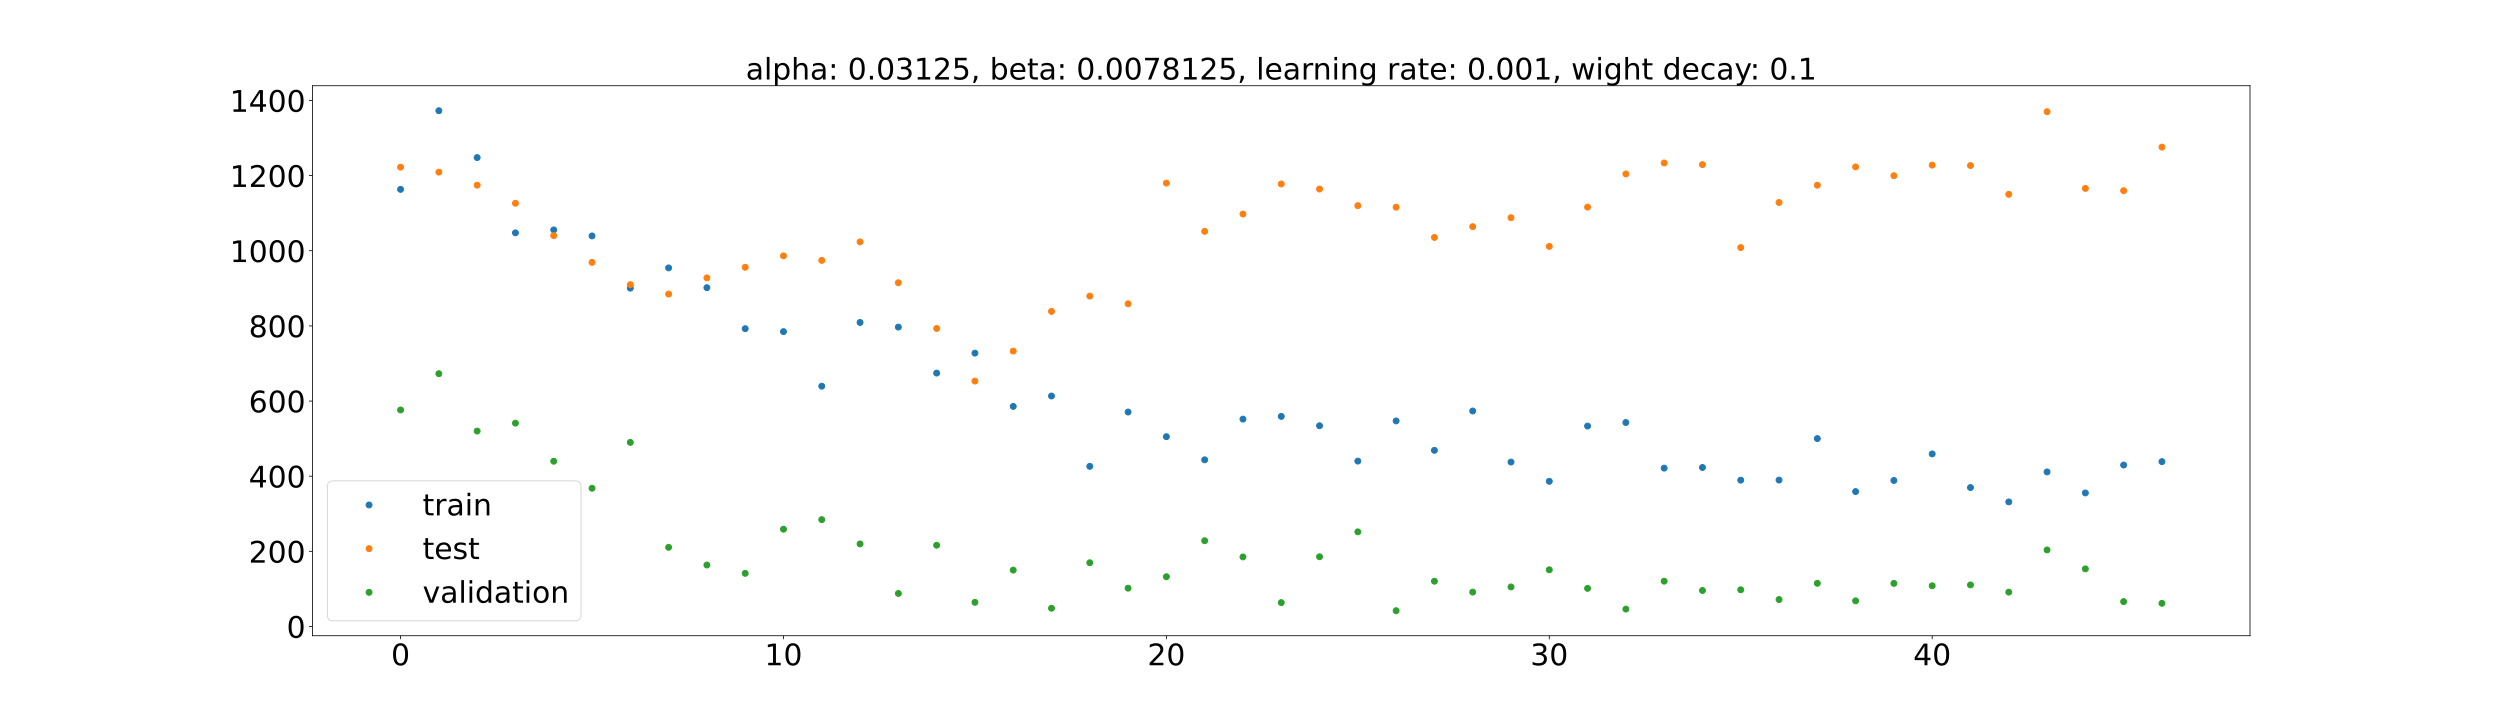 <?xml version="1.0" encoding="utf-8" standalone="no"?>
<!DOCTYPE svg PUBLIC "-//W3C//DTD SVG 1.1//EN"
  "http://www.w3.org/Graphics/SVG/1.1/DTD/svg11.dtd">
<!-- Created with matplotlib (https://matplotlib.org/) -->
<svg height="720pt" version="1.1" viewBox="0 0 2520 720" width="2520pt" xmlns="http://www.w3.org/2000/svg" xmlns:xlink="http://www.w3.org/1999/xlink">
 <defs>
  <style type="text/css">*{stroke-linecap:butt;stroke-linejoin:round;}</style>
 </defs>
 <g id="figure_1">
  <g id="patch_1">
   <path d="M 0 720 
L 2520 720 
L 2520 0 
L 0 0 
z
" style="fill:#ffffff;"/>
  </g>
  <g id="axes_1">
   <g id="patch_2">
    <path d="M 315 640.8 
L 2268 640.8 
L 2268 86.4 
L 315 86.4 
z
" style="fill:#ffffff;"/>
   </g>
   <g id="matplotlib.axis_1">
    <g id="xtick_1">
     <g id="line2d_1">
      <defs>
       <path d="M 0 0 
L 0 3.5 
" id="mf292eeb117" style="stroke:#000000;stroke-width:0.8;"/>
      </defs>
      <g>
       <use style="stroke:#000000;stroke-width:0.8;" x="403.773" xlink:href="#mf292eeb117" y="640.8"/>
      </g>
     </g>
     <g id="text_1">
      <!-- 0 -->
      <g transform="translate(394.229 670.595)scale(0.3 -0.3)">
       <defs>
        <path d="M 31.781 66.406 
Q 24.172 66.406 20.328 58.906 
Q 16.5 51.422 16.5 36.375 
Q 16.5 21.391 20.328 13.891 
Q 24.172 6.391 31.781 6.391 
Q 39.453 6.391 43.281 13.891 
Q 47.125 21.391 47.125 36.375 
Q 47.125 51.422 43.281 58.906 
Q 39.453 66.406 31.781 66.406 
z
M 31.781 74.219 
Q 44.047 74.219 50.516 64.516 
Q 56.984 54.828 56.984 36.375 
Q 56.984 17.969 50.516 8.266 
Q 44.047 -1.422 31.781 -1.422 
Q 19.531 -1.422 13.062 8.266 
Q 6.594 17.969 6.594 36.375 
Q 6.594 54.828 13.062 64.516 
Q 19.531 74.219 31.781 74.219 
z
" id="DejaVuSans-48"/>
       </defs>
       <use xlink:href="#DejaVuSans-48"/>
      </g>
     </g>
    </g>
    <g id="xtick_2">
     <g id="line2d_2">
      <g>
       <use style="stroke:#000000;stroke-width:0.8;" x="789.741" xlink:href="#mf292eeb117" y="640.8"/>
      </g>
     </g>
     <g id="text_2">
      <!-- 10 -->
      <g transform="translate(770.654 670.595)scale(0.3 -0.3)">
       <defs>
        <path d="M 12.406 8.297 
L 28.516 8.297 
L 28.516 63.922 
L 10.984 60.406 
L 10.984 69.391 
L 28.422 72.906 
L 38.281 72.906 
L 38.281 8.297 
L 54.391 8.297 
L 54.391 0 
L 12.406 0 
z
" id="DejaVuSans-49"/>
       </defs>
       <use xlink:href="#DejaVuSans-49"/>
       <use x="63.623" xlink:href="#DejaVuSans-48"/>
      </g>
     </g>
    </g>
    <g id="xtick_3">
     <g id="line2d_3">
      <g>
       <use style="stroke:#000000;stroke-width:0.8;" x="1175.709" xlink:href="#mf292eeb117" y="640.8"/>
      </g>
     </g>
     <g id="text_3">
      <!-- 20 -->
      <g transform="translate(1156.622 670.595)scale(0.3 -0.3)">
       <defs>
        <path d="M 19.188 8.297 
L 53.609 8.297 
L 53.609 0 
L 7.328 0 
L 7.328 8.297 
Q 12.938 14.109 22.625 23.891 
Q 32.328 33.688 34.812 36.531 
Q 39.547 41.844 41.422 45.531 
Q 43.312 49.219 43.312 52.781 
Q 43.312 58.594 39.234 62.25 
Q 35.156 65.922 28.609 65.922 
Q 23.969 65.922 18.812 64.312 
Q 13.672 62.703 7.812 59.422 
L 7.812 69.391 
Q 13.766 71.781 18.938 73 
Q 24.125 74.219 28.422 74.219 
Q 39.75 74.219 46.484 68.547 
Q 53.219 62.891 53.219 53.422 
Q 53.219 48.922 51.531 44.891 
Q 49.859 40.875 45.406 35.406 
Q 44.188 33.984 37.641 27.219 
Q 31.109 20.453 19.188 8.297 
z
" id="DejaVuSans-50"/>
       </defs>
       <use xlink:href="#DejaVuSans-50"/>
       <use x="63.623" xlink:href="#DejaVuSans-48"/>
      </g>
     </g>
    </g>
    <g id="xtick_4">
     <g id="line2d_4">
      <g>
       <use style="stroke:#000000;stroke-width:0.8;" x="1561.678" xlink:href="#mf292eeb117" y="640.8"/>
      </g>
     </g>
     <g id="text_4">
      <!-- 30 -->
      <g transform="translate(1542.59 670.595)scale(0.3 -0.3)">
       <defs>
        <path d="M 40.578 39.312 
Q 47.656 37.797 51.625 33 
Q 55.609 28.219 55.609 21.188 
Q 55.609 10.406 48.188 4.484 
Q 40.766 -1.422 27.094 -1.422 
Q 22.516 -1.422 17.656 -0.516 
Q 12.797 0.391 7.625 2.203 
L 7.625 11.719 
Q 11.719 9.328 16.594 8.109 
Q 21.484 6.891 26.812 6.891 
Q 36.078 6.891 40.938 10.547 
Q 45.797 14.203 45.797 21.188 
Q 45.797 27.641 41.281 31.266 
Q 36.766 34.906 28.719 34.906 
L 20.219 34.906 
L 20.219 43.016 
L 29.109 43.016 
Q 36.375 43.016 40.234 45.922 
Q 44.094 48.828 44.094 54.297 
Q 44.094 59.906 40.109 62.906 
Q 36.141 65.922 28.719 65.922 
Q 24.656 65.922 20.016 65.031 
Q 15.375 64.156 9.812 62.312 
L 9.812 71.094 
Q 15.438 72.656 20.344 73.438 
Q 25.25 74.219 29.594 74.219 
Q 40.828 74.219 47.359 69.109 
Q 53.906 64.016 53.906 55.328 
Q 53.906 49.266 50.438 45.094 
Q 46.969 40.922 40.578 39.312 
z
" id="DejaVuSans-51"/>
       </defs>
       <use xlink:href="#DejaVuSans-51"/>
       <use x="63.623" xlink:href="#DejaVuSans-48"/>
      </g>
     </g>
    </g>
    <g id="xtick_5">
     <g id="line2d_5">
      <g>
       <use style="stroke:#000000;stroke-width:0.8;" x="1947.646" xlink:href="#mf292eeb117" y="640.8"/>
      </g>
     </g>
     <g id="text_5">
      <!-- 40 -->
      <g transform="translate(1928.559 670.595)scale(0.3 -0.3)">
       <defs>
        <path d="M 37.797 64.312 
L 12.891 25.391 
L 37.797 25.391 
z
M 35.203 72.906 
L 47.609 72.906 
L 47.609 25.391 
L 58.016 25.391 
L 58.016 17.188 
L 47.609 17.188 
L 47.609 0 
L 37.797 0 
L 37.797 17.188 
L 4.891 17.188 
L 4.891 26.703 
z
" id="DejaVuSans-52"/>
       </defs>
       <use xlink:href="#DejaVuSans-52"/>
       <use x="63.623" xlink:href="#DejaVuSans-48"/>
      </g>
     </g>
    </g>
   </g>
   <g id="matplotlib.axis_2">
    <g id="ytick_1">
     <g id="line2d_6">
      <defs>
       <path d="M 0 0 
L -3.5 0 
" id="m1076378220" style="stroke:#000000;stroke-width:0.8;"/>
      </defs>
      <g>
       <use style="stroke:#000000;stroke-width:0.8;" x="315" xlink:href="#m1076378220" y="631.485"/>
      </g>
     </g>
     <g id="text_6">
      <!-- 0 -->
      <g transform="translate(288.913 642.882)scale(0.3 -0.3)">
       <use xlink:href="#DejaVuSans-48"/>
      </g>
     </g>
    </g>
    <g id="ytick_2">
     <g id="line2d_7">
      <g>
       <use style="stroke:#000000;stroke-width:0.8;" x="315" xlink:href="#m1076378220" y="555.74"/>
      </g>
     </g>
     <g id="text_7">
      <!-- 200 -->
      <g transform="translate(250.738 567.138)scale(0.3 -0.3)">
       <use xlink:href="#DejaVuSans-50"/>
       <use x="63.623" xlink:href="#DejaVuSans-48"/>
       <use x="127.246" xlink:href="#DejaVuSans-48"/>
      </g>
     </g>
    </g>
    <g id="ytick_3">
     <g id="line2d_8">
      <g>
       <use style="stroke:#000000;stroke-width:0.8;" x="315" xlink:href="#m1076378220" y="479.996"/>
      </g>
     </g>
     <g id="text_8">
      <!-- 400 -->
      <g transform="translate(250.738 491.394)scale(0.3 -0.3)">
       <use xlink:href="#DejaVuSans-52"/>
       <use x="63.623" xlink:href="#DejaVuSans-48"/>
       <use x="127.246" xlink:href="#DejaVuSans-48"/>
      </g>
     </g>
    </g>
    <g id="ytick_4">
     <g id="line2d_9">
      <g>
       <use style="stroke:#000000;stroke-width:0.8;" x="315" xlink:href="#m1076378220" y="404.252"/>
      </g>
     </g>
     <g id="text_9">
      <!-- 600 -->
      <g transform="translate(250.738 415.65)scale(0.3 -0.3)">
       <defs>
        <path d="M 33.016 40.375 
Q 26.375 40.375 22.484 35.828 
Q 18.609 31.297 18.609 23.391 
Q 18.609 15.531 22.484 10.953 
Q 26.375 6.391 33.016 6.391 
Q 39.656 6.391 43.531 10.953 
Q 47.406 15.531 47.406 23.391 
Q 47.406 31.297 43.531 35.828 
Q 39.656 40.375 33.016 40.375 
z
M 52.594 71.297 
L 52.594 62.312 
Q 48.875 64.062 45.094 64.984 
Q 41.312 65.922 37.594 65.922 
Q 27.828 65.922 22.672 59.328 
Q 17.531 52.734 16.797 39.406 
Q 19.672 43.656 24.016 45.922 
Q 28.375 48.188 33.594 48.188 
Q 44.578 48.188 50.953 41.516 
Q 57.328 34.859 57.328 23.391 
Q 57.328 12.156 50.688 5.359 
Q 44.047 -1.422 33.016 -1.422 
Q 20.359 -1.422 13.672 8.266 
Q 6.984 17.969 6.984 36.375 
Q 6.984 53.656 15.188 63.938 
Q 23.391 74.219 37.203 74.219 
Q 40.922 74.219 44.703 73.484 
Q 48.484 72.75 52.594 71.297 
z
" id="DejaVuSans-54"/>
       </defs>
       <use xlink:href="#DejaVuSans-54"/>
       <use x="63.623" xlink:href="#DejaVuSans-48"/>
       <use x="127.246" xlink:href="#DejaVuSans-48"/>
      </g>
     </g>
    </g>
    <g id="ytick_5">
     <g id="line2d_10">
      <g>
       <use style="stroke:#000000;stroke-width:0.8;" x="315" xlink:href="#m1076378220" y="328.508"/>
      </g>
     </g>
     <g id="text_10">
      <!-- 800 -->
      <g transform="translate(250.738 339.906)scale(0.3 -0.3)">
       <defs>
        <path d="M 31.781 34.625 
Q 24.75 34.625 20.719 30.859 
Q 16.703 27.094 16.703 20.516 
Q 16.703 13.922 20.719 10.156 
Q 24.75 6.391 31.781 6.391 
Q 38.812 6.391 42.859 10.172 
Q 46.922 13.969 46.922 20.516 
Q 46.922 27.094 42.891 30.859 
Q 38.875 34.625 31.781 34.625 
z
M 21.922 38.812 
Q 15.578 40.375 12.031 44.719 
Q 8.5 49.078 8.5 55.328 
Q 8.5 64.062 14.719 69.141 
Q 20.953 74.219 31.781 74.219 
Q 42.672 74.219 48.875 69.141 
Q 55.078 64.062 55.078 55.328 
Q 55.078 49.078 51.531 44.719 
Q 48 40.375 41.703 38.812 
Q 48.828 37.156 52.797 32.312 
Q 56.781 27.484 56.781 20.516 
Q 56.781 9.906 50.312 4.234 
Q 43.844 -1.422 31.781 -1.422 
Q 19.734 -1.422 13.25 4.234 
Q 6.781 9.906 6.781 20.516 
Q 6.781 27.484 10.781 32.312 
Q 14.797 37.156 21.922 38.812 
z
M 18.312 54.391 
Q 18.312 48.734 21.844 45.562 
Q 25.391 42.391 31.781 42.391 
Q 38.141 42.391 41.719 45.562 
Q 45.312 48.734 45.312 54.391 
Q 45.312 60.062 41.719 63.234 
Q 38.141 66.406 31.781 66.406 
Q 25.391 66.406 21.844 63.234 
Q 18.312 60.062 18.312 54.391 
z
" id="DejaVuSans-56"/>
       </defs>
       <use xlink:href="#DejaVuSans-56"/>
       <use x="63.623" xlink:href="#DejaVuSans-48"/>
       <use x="127.246" xlink:href="#DejaVuSans-48"/>
      </g>
     </g>
    </g>
    <g id="ytick_6">
     <g id="line2d_11">
      <g>
       <use style="stroke:#000000;stroke-width:0.8;" x="315" xlink:href="#m1076378220" y="252.764"/>
      </g>
     </g>
     <g id="text_11">
      <!-- 1000 -->
      <g transform="translate(231.65 264.161)scale(0.3 -0.3)">
       <use xlink:href="#DejaVuSans-49"/>
       <use x="63.623" xlink:href="#DejaVuSans-48"/>
       <use x="127.246" xlink:href="#DejaVuSans-48"/>
       <use x="190.869" xlink:href="#DejaVuSans-48"/>
      </g>
     </g>
    </g>
    <g id="ytick_7">
     <g id="line2d_12">
      <g>
       <use style="stroke:#000000;stroke-width:0.8;" x="315" xlink:href="#m1076378220" y="177.02"/>
      </g>
     </g>
     <g id="text_12">
      <!-- 1200 -->
      <g transform="translate(231.65 188.417)scale(0.3 -0.3)">
       <use xlink:href="#DejaVuSans-49"/>
       <use x="63.623" xlink:href="#DejaVuSans-50"/>
       <use x="127.246" xlink:href="#DejaVuSans-48"/>
       <use x="190.869" xlink:href="#DejaVuSans-48"/>
      </g>
     </g>
    </g>
    <g id="ytick_8">
     <g id="line2d_13">
      <g>
       <use style="stroke:#000000;stroke-width:0.8;" x="315" xlink:href="#m1076378220" y="101.276"/>
      </g>
     </g>
     <g id="text_13">
      <!-- 1400 -->
      <g transform="translate(231.65 112.673)scale(0.3 -0.3)">
       <use xlink:href="#DejaVuSans-49"/>
       <use x="63.623" xlink:href="#DejaVuSans-52"/>
       <use x="127.246" xlink:href="#DejaVuSans-48"/>
       <use x="190.869" xlink:href="#DejaVuSans-48"/>
      </g>
     </g>
    </g>
   </g>
   <g id="line2d_14">
    <defs>
     <path d="M 0 3 
C 0.796 3 1.559 2.684 2.121 2.121 
C 2.684 1.559 3 0.796 3 0 
C 3 -0.796 2.684 -1.559 2.121 -2.121 
C 1.559 -2.684 0.796 -3 0 -3 
C -0.796 -3 -1.559 -2.684 -2.121 -2.121 
C -2.684 -1.559 -3 -0.796 -3 0 
C -3 0.796 -2.684 1.559 -2.121 2.121 
C -1.559 2.684 -0.796 3 0 3 
z
" id="m361dfc67f2" style="stroke:#1f77b4;"/>
    </defs>
    <g clip-path="url(#pffec905b4c)">
     <use style="fill:#1f77b4;stroke:#1f77b4;" x="403.773" xlink:href="#m361dfc67f2" y="190.881"/>
     <use style="fill:#1f77b4;stroke:#1f77b4;" x="442.37" xlink:href="#m361dfc67f2" y="111.6"/>
     <use style="fill:#1f77b4;stroke:#1f77b4;" x="480.966" xlink:href="#m361dfc67f2" y="158.825"/>
     <use style="fill:#1f77b4;stroke:#1f77b4;" x="519.563" xlink:href="#m361dfc67f2" y="234.702"/>
     <use style="fill:#1f77b4;stroke:#1f77b4;" x="558.16" xlink:href="#m361dfc67f2" y="231.747"/>
     <use style="fill:#1f77b4;stroke:#1f77b4;" x="596.757" xlink:href="#m361dfc67f2" y="237.805"/>
     <use style="fill:#1f77b4;stroke:#1f77b4;" x="635.354" xlink:href="#m361dfc67f2" y="290.459"/>
     <use style="fill:#1f77b4;stroke:#1f77b4;" x="673.951" xlink:href="#m361dfc67f2" y="270.036"/>
     <use style="fill:#1f77b4;stroke:#1f77b4;" x="712.547" xlink:href="#m361dfc67f2" y="289.966"/>
     <use style="fill:#1f77b4;stroke:#1f77b4;" x="751.144" xlink:href="#m361dfc67f2" y="331.298"/>
     <use style="fill:#1f77b4;stroke:#1f77b4;" x="789.741" xlink:href="#m361dfc67f2" y="334.292"/>
     <use style="fill:#1f77b4;stroke:#1f77b4;" x="828.338" xlink:href="#m361dfc67f2" y="389.267"/>
     <use style="fill:#1f77b4;stroke:#1f77b4;" x="866.935" xlink:href="#m361dfc67f2" y="325.049"/>
     <use style="fill:#1f77b4;stroke:#1f77b4;" x="905.532" xlink:href="#m361dfc67f2" y="329.702"/>
     <use style="fill:#1f77b4;stroke:#1f77b4;" x="944.128" xlink:href="#m361dfc67f2" y="376.08"/>
     <use style="fill:#1f77b4;stroke:#1f77b4;" x="982.725" xlink:href="#m361dfc67f2" y="355.966"/>
     <use style="fill:#1f77b4;stroke:#1f77b4;" x="1021.322" xlink:href="#m361dfc67f2" y="409.663"/>
     <use style="fill:#1f77b4;stroke:#1f77b4;" x="1059.919" xlink:href="#m361dfc67f2" y="399.179"/>
     <use style="fill:#1f77b4;stroke:#1f77b4;" x="1098.516" xlink:href="#m361dfc67f2" y="470.059"/>
     <use style="fill:#1f77b4;stroke:#1f77b4;" x="1137.113" xlink:href="#m361dfc67f2" y="415.347"/>
     <use style="fill:#1f77b4;stroke:#1f77b4;" x="1175.709" xlink:href="#m361dfc67f2" y="440.157"/>
     <use style="fill:#1f77b4;stroke:#1f77b4;" x="1214.306" xlink:href="#m361dfc67f2" y="463.505"/>
     <use style="fill:#1f77b4;stroke:#1f77b4;" x="1252.903" xlink:href="#m361dfc67f2" y="422.472"/>
     <use style="fill:#1f77b4;stroke:#1f77b4;" x="1291.5" xlink:href="#m361dfc67f2" y="419.706"/>
     <use style="fill:#1f77b4;stroke:#1f77b4;" x="1330.097" xlink:href="#m361dfc67f2" y="429.161"/>
     <use style="fill:#1f77b4;stroke:#1f77b4;" x="1368.694" xlink:href="#m361dfc67f2" y="464.805"/>
     <use style="fill:#1f77b4;stroke:#1f77b4;" x="1407.291" xlink:href="#m361dfc67f2" y="424.291"/>
     <use style="fill:#1f77b4;stroke:#1f77b4;" x="1445.887" xlink:href="#m361dfc67f2" y="453.936"/>
     <use style="fill:#1f77b4;stroke:#1f77b4;" x="1484.484" xlink:href="#m361dfc67f2" y="414.276"/>
     <use style="fill:#1f77b4;stroke:#1f77b4;" x="1523.081" xlink:href="#m361dfc67f2" y="465.761"/>
     <use style="fill:#1f77b4;stroke:#1f77b4;" x="1561.678" xlink:href="#m361dfc67f2" y="485.145"/>
     <use style="fill:#1f77b4;stroke:#1f77b4;" x="1600.275" xlink:href="#m361dfc67f2" y="429.474"/>
     <use style="fill:#1f77b4;stroke:#1f77b4;" x="1638.872" xlink:href="#m361dfc67f2" y="425.899"/>
     <use style="fill:#1f77b4;stroke:#1f77b4;" x="1677.468" xlink:href="#m361dfc67f2" y="471.879"/>
     <use style="fill:#1f77b4;stroke:#1f77b4;" x="1716.065" xlink:href="#m361dfc67f2" y="471.217"/>
     <use style="fill:#1f77b4;stroke:#1f77b4;" x="1754.662" xlink:href="#m361dfc67f2" y="484.003"/>
     <use style="fill:#1f77b4;stroke:#1f77b4;" x="1793.259" xlink:href="#m361dfc67f2" y="483.916"/>
     <use style="fill:#1f77b4;stroke:#1f77b4;" x="1831.856" xlink:href="#m361dfc67f2" y="442.088"/>
     <use style="fill:#1f77b4;stroke:#1f77b4;" x="1870.453" xlink:href="#m361dfc67f2" y="495.495"/>
     <use style="fill:#1f77b4;stroke:#1f77b4;" x="1909.049" xlink:href="#m361dfc67f2" y="484.305"/>
     <use style="fill:#1f77b4;stroke:#1f77b4;" x="1947.646" xlink:href="#m361dfc67f2" y="457.534"/>
     <use style="fill:#1f77b4;stroke:#1f77b4;" x="1986.243" xlink:href="#m361dfc67f2" y="491.447"/>
     <use style="fill:#1f77b4;stroke:#1f77b4;" x="2024.84" xlink:href="#m361dfc67f2" y="505.935"/>
     <use style="fill:#1f77b4;stroke:#1f77b4;" x="2063.437" xlink:href="#m361dfc67f2" y="475.707"/>
     <use style="fill:#1f77b4;stroke:#1f77b4;" x="2102.034" xlink:href="#m361dfc67f2" y="496.895"/>
     <use style="fill:#1f77b4;stroke:#1f77b4;" x="2140.63" xlink:href="#m361dfc67f2" y="468.767"/>
     <use style="fill:#1f77b4;stroke:#1f77b4;" x="2179.227" xlink:href="#m361dfc67f2" y="465.302"/>
    </g>
   </g>
   <g id="line2d_15">
    <defs>
     <path d="M 0 3 
C 0.796 3 1.559 2.684 2.121 2.121 
C 2.684 1.559 3 0.796 3 0 
C 3 -0.796 2.684 -1.559 2.121 -2.121 
C 1.559 -2.684 0.796 -3 0 -3 
C -0.796 -3 -1.559 -2.684 -2.121 -2.121 
C -2.684 -1.559 -3 -0.796 -3 0 
C -3 0.796 -2.684 1.559 -2.121 2.121 
C -1.559 2.684 -0.796 3 0 3 
z
" id="mb8bd381e75" style="stroke:#ff7f0e;"/>
    </defs>
    <g clip-path="url(#pffec905b4c)">
     <use style="fill:#ff7f0e;stroke:#ff7f0e;" x="403.773" xlink:href="#mb8bd381e75" y="168.499"/>
     <use style="fill:#ff7f0e;stroke:#ff7f0e;" x="442.37" xlink:href="#mb8bd381e75" y="173.528"/>
     <use style="fill:#ff7f0e;stroke:#ff7f0e;" x="480.966" xlink:href="#mb8bd381e75" y="186.67"/>
     <use style="fill:#ff7f0e;stroke:#ff7f0e;" x="519.563" xlink:href="#mb8bd381e75" y="204.889"/>
     <use style="fill:#ff7f0e;stroke:#ff7f0e;" x="558.16" xlink:href="#mb8bd381e75" y="237.498"/>
     <use style="fill:#ff7f0e;stroke:#ff7f0e;" x="596.757" xlink:href="#mb8bd381e75" y="264.471"/>
     <use style="fill:#ff7f0e;stroke:#ff7f0e;" x="635.354" xlink:href="#mb8bd381e75" y="286.936"/>
     <use style="fill:#ff7f0e;stroke:#ff7f0e;" x="673.951" xlink:href="#mb8bd381e75" y="296.431"/>
     <use style="fill:#ff7f0e;stroke:#ff7f0e;" x="712.547" xlink:href="#mb8bd381e75" y="280.081"/>
     <use style="fill:#ff7f0e;stroke:#ff7f0e;" x="751.144" xlink:href="#mb8bd381e75" y="269.416"/>
     <use style="fill:#ff7f0e;stroke:#ff7f0e;" x="789.741" xlink:href="#mb8bd381e75" y="257.909"/>
     <use style="fill:#ff7f0e;stroke:#ff7f0e;" x="828.338" xlink:href="#mb8bd381e75" y="262.461"/>
     <use style="fill:#ff7f0e;stroke:#ff7f0e;" x="866.935" xlink:href="#mb8bd381e75" y="243.812"/>
     <use style="fill:#ff7f0e;stroke:#ff7f0e;" x="905.532" xlink:href="#mb8bd381e75" y="285.012"/>
     <use style="fill:#ff7f0e;stroke:#ff7f0e;" x="944.128" xlink:href="#mb8bd381e75" y="331.072"/>
     <use style="fill:#ff7f0e;stroke:#ff7f0e;" x="982.725" xlink:href="#mb8bd381e75" y="384.134"/>
     <use style="fill:#ff7f0e;stroke:#ff7f0e;" x="1021.322" xlink:href="#mb8bd381e75" y="353.927"/>
     <use style="fill:#ff7f0e;stroke:#ff7f0e;" x="1059.919" xlink:href="#mb8bd381e75" y="313.88"/>
     <use style="fill:#ff7f0e;stroke:#ff7f0e;" x="1098.516" xlink:href="#mb8bd381e75" y="298.465"/>
     <use style="fill:#ff7f0e;stroke:#ff7f0e;" x="1137.113" xlink:href="#mb8bd381e75" y="306.207"/>
     <use style="fill:#ff7f0e;stroke:#ff7f0e;" x="1175.709" xlink:href="#mb8bd381e75" y="184.555"/>
     <use style="fill:#ff7f0e;stroke:#ff7f0e;" x="1214.306" xlink:href="#mb8bd381e75" y="233.206"/>
     <use style="fill:#ff7f0e;stroke:#ff7f0e;" x="1252.903" xlink:href="#mb8bd381e75" y="215.753"/>
     <use style="fill:#ff7f0e;stroke:#ff7f0e;" x="1291.5" xlink:href="#mb8bd381e75" y="185.451"/>
     <use style="fill:#ff7f0e;stroke:#ff7f0e;" x="1330.097" xlink:href="#mb8bd381e75" y="190.545"/>
     <use style="fill:#ff7f0e;stroke:#ff7f0e;" x="1368.694" xlink:href="#mb8bd381e75" y="207.283"/>
     <use style="fill:#ff7f0e;stroke:#ff7f0e;" x="1407.291" xlink:href="#mb8bd381e75" y="208.867"/>
     <use style="fill:#ff7f0e;stroke:#ff7f0e;" x="1445.887" xlink:href="#mb8bd381e75" y="239.309"/>
     <use style="fill:#ff7f0e;stroke:#ff7f0e;" x="1484.484" xlink:href="#mb8bd381e75" y="228.478"/>
     <use style="fill:#ff7f0e;stroke:#ff7f0e;" x="1523.081" xlink:href="#mb8bd381e75" y="219.432"/>
     <use style="fill:#ff7f0e;stroke:#ff7f0e;" x="1561.678" xlink:href="#mb8bd381e75" y="248.365"/>
     <use style="fill:#ff7f0e;stroke:#ff7f0e;" x="1600.275" xlink:href="#mb8bd381e75" y="208.765"/>
     <use style="fill:#ff7f0e;stroke:#ff7f0e;" x="1638.872" xlink:href="#mb8bd381e75" y="175.337"/>
     <use style="fill:#ff7f0e;stroke:#ff7f0e;" x="1677.468" xlink:href="#mb8bd381e75" y="164.273"/>
     <use style="fill:#ff7f0e;stroke:#ff7f0e;" x="1716.065" xlink:href="#mb8bd381e75" y="165.914"/>
     <use style="fill:#ff7f0e;stroke:#ff7f0e;" x="1754.662" xlink:href="#mb8bd381e75" y="249.542"/>
     <use style="fill:#ff7f0e;stroke:#ff7f0e;" x="1793.259" xlink:href="#mb8bd381e75" y="204.106"/>
     <use style="fill:#ff7f0e;stroke:#ff7f0e;" x="1831.856" xlink:href="#mb8bd381e75" y="186.686"/>
     <use style="fill:#ff7f0e;stroke:#ff7f0e;" x="1870.453" xlink:href="#mb8bd381e75" y="168.235"/>
     <use style="fill:#ff7f0e;stroke:#ff7f0e;" x="1909.049" xlink:href="#mb8bd381e75" y="177.097"/>
     <use style="fill:#ff7f0e;stroke:#ff7f0e;" x="1947.646" xlink:href="#mb8bd381e75" y="166.448"/>
     <use style="fill:#ff7f0e;stroke:#ff7f0e;" x="1986.243" xlink:href="#mb8bd381e75" y="166.855"/>
     <use style="fill:#ff7f0e;stroke:#ff7f0e;" x="2024.84" xlink:href="#mb8bd381e75" y="195.866"/>
     <use style="fill:#ff7f0e;stroke:#ff7f0e;" x="2063.437" xlink:href="#mb8bd381e75" y="112.613"/>
     <use style="fill:#ff7f0e;stroke:#ff7f0e;" x="2102.034" xlink:href="#mb8bd381e75" y="189.923"/>
     <use style="fill:#ff7f0e;stroke:#ff7f0e;" x="2140.63" xlink:href="#mb8bd381e75" y="192.232"/>
     <use style="fill:#ff7f0e;stroke:#ff7f0e;" x="2179.227" xlink:href="#mb8bd381e75" y="148.287"/>
    </g>
   </g>
   <g id="line2d_16">
    <defs>
     <path d="M 0 3 
C 0.796 3 1.559 2.684 2.121 2.121 
C 2.684 1.559 3 0.796 3 0 
C 3 -0.796 2.684 -1.559 2.121 -2.121 
C 1.559 -2.684 0.796 -3 0 -3 
C -0.796 -3 -1.559 -2.684 -2.121 -2.121 
C -2.684 -1.559 -3 -0.796 -3 0 
C -3 0.796 -2.684 1.559 -2.121 2.121 
C -1.559 2.684 -0.796 3 0 3 
z
" id="mb6ceb912d1" style="stroke:#2ca02c;"/>
    </defs>
    <g clip-path="url(#pffec905b4c)">
     <use style="fill:#2ca02c;stroke:#2ca02c;" x="403.773" xlink:href="#mb6ceb912d1" y="413.24"/>
     <use style="fill:#2ca02c;stroke:#2ca02c;" x="442.37" xlink:href="#mb6ceb912d1" y="376.681"/>
     <use style="fill:#2ca02c;stroke:#2ca02c;" x="480.966" xlink:href="#mb6ceb912d1" y="434.497"/>
     <use style="fill:#2ca02c;stroke:#2ca02c;" x="519.563" xlink:href="#mb6ceb912d1" y="426.511"/>
     <use style="fill:#2ca02c;stroke:#2ca02c;" x="558.16" xlink:href="#mb6ceb912d1" y="464.908"/>
     <use style="fill:#2ca02c;stroke:#2ca02c;" x="596.757" xlink:href="#mb6ceb912d1" y="492.166"/>
     <use style="fill:#2ca02c;stroke:#2ca02c;" x="635.354" xlink:href="#mb6ceb912d1" y="445.91"/>
     <use style="fill:#2ca02c;stroke:#2ca02c;" x="673.951" xlink:href="#mb6ceb912d1" y="551.697"/>
     <use style="fill:#2ca02c;stroke:#2ca02c;" x="712.547" xlink:href="#mb6ceb912d1" y="569.549"/>
     <use style="fill:#2ca02c;stroke:#2ca02c;" x="751.144" xlink:href="#mb6ceb912d1" y="577.912"/>
     <use style="fill:#2ca02c;stroke:#2ca02c;" x="789.741" xlink:href="#mb6ceb912d1" y="533.433"/>
     <use style="fill:#2ca02c;stroke:#2ca02c;" x="828.338" xlink:href="#mb6ceb912d1" y="523.789"/>
     <use style="fill:#2ca02c;stroke:#2ca02c;" x="866.935" xlink:href="#mb6ceb912d1" y="548.264"/>
     <use style="fill:#2ca02c;stroke:#2ca02c;" x="905.532" xlink:href="#mb6ceb912d1" y="598.177"/>
     <use style="fill:#2ca02c;stroke:#2ca02c;" x="944.128" xlink:href="#mb6ceb912d1" y="549.578"/>
     <use style="fill:#2ca02c;stroke:#2ca02c;" x="982.725" xlink:href="#mb6ceb912d1" y="607.144"/>
     <use style="fill:#2ca02c;stroke:#2ca02c;" x="1021.322" xlink:href="#mb6ceb912d1" y="574.668"/>
     <use style="fill:#2ca02c;stroke:#2ca02c;" x="1059.919" xlink:href="#mb6ceb912d1" y="613.126"/>
     <use style="fill:#2ca02c;stroke:#2ca02c;" x="1098.516" xlink:href="#mb6ceb912d1" y="567.249"/>
     <use style="fill:#2ca02c;stroke:#2ca02c;" x="1137.113" xlink:href="#mb6ceb912d1" y="592.899"/>
     <use style="fill:#2ca02c;stroke:#2ca02c;" x="1175.709" xlink:href="#mb6ceb912d1" y="581.354"/>
     <use style="fill:#2ca02c;stroke:#2ca02c;" x="1214.306" xlink:href="#mb6ceb912d1" y="545.066"/>
     <use style="fill:#2ca02c;stroke:#2ca02c;" x="1252.903" xlink:href="#mb6ceb912d1" y="561.385"/>
     <use style="fill:#2ca02c;stroke:#2ca02c;" x="1291.5" xlink:href="#mb6ceb912d1" y="607.442"/>
     <use style="fill:#2ca02c;stroke:#2ca02c;" x="1330.097" xlink:href="#mb6ceb912d1" y="561.225"/>
     <use style="fill:#2ca02c;stroke:#2ca02c;" x="1368.694" xlink:href="#mb6ceb912d1" y="536.11"/>
     <use style="fill:#2ca02c;stroke:#2ca02c;" x="1407.291" xlink:href="#mb6ceb912d1" y="615.6"/>
     <use style="fill:#2ca02c;stroke:#2ca02c;" x="1445.887" xlink:href="#mb6ceb912d1" y="585.865"/>
     <use style="fill:#2ca02c;stroke:#2ca02c;" x="1484.484" xlink:href="#mb6ceb912d1" y="596.835"/>
     <use style="fill:#2ca02c;stroke:#2ca02c;" x="1523.081" xlink:href="#mb6ceb912d1" y="591.631"/>
     <use style="fill:#2ca02c;stroke:#2ca02c;" x="1561.678" xlink:href="#mb6ceb912d1" y="574.355"/>
     <use style="fill:#2ca02c;stroke:#2ca02c;" x="1600.275" xlink:href="#mb6ceb912d1" y="593.07"/>
     <use style="fill:#2ca02c;stroke:#2ca02c;" x="1638.872" xlink:href="#mb6ceb912d1" y="613.973"/>
     <use style="fill:#2ca02c;stroke:#2ca02c;" x="1677.468" xlink:href="#mb6ceb912d1" y="585.821"/>
     <use style="fill:#2ca02c;stroke:#2ca02c;" x="1716.065" xlink:href="#mb6ceb912d1" y="595.196"/>
     <use style="fill:#2ca02c;stroke:#2ca02c;" x="1754.662" xlink:href="#mb6ceb912d1" y="594.5"/>
     <use style="fill:#2ca02c;stroke:#2ca02c;" x="1793.259" xlink:href="#mb6ceb912d1" y="604.332"/>
     <use style="fill:#2ca02c;stroke:#2ca02c;" x="1831.856" xlink:href="#mb6ceb912d1" y="587.934"/>
     <use style="fill:#2ca02c;stroke:#2ca02c;" x="1870.453" xlink:href="#mb6ceb912d1" y="605.652"/>
     <use style="fill:#2ca02c;stroke:#2ca02c;" x="1909.049" xlink:href="#mb6ceb912d1" y="588.054"/>
     <use style="fill:#2ca02c;stroke:#2ca02c;" x="1947.646" xlink:href="#mb6ceb912d1" y="590.474"/>
     <use style="fill:#2ca02c;stroke:#2ca02c;" x="1986.243" xlink:href="#mb6ceb912d1" y="589.61"/>
     <use style="fill:#2ca02c;stroke:#2ca02c;" x="2024.84" xlink:href="#mb6ceb912d1" y="596.881"/>
     <use style="fill:#2ca02c;stroke:#2ca02c;" x="2063.437" xlink:href="#mb6ceb912d1" y="554.331"/>
     <use style="fill:#2ca02c;stroke:#2ca02c;" x="2102.034" xlink:href="#mb6ceb912d1" y="573.435"/>
     <use style="fill:#2ca02c;stroke:#2ca02c;" x="2140.63" xlink:href="#mb6ceb912d1" y="606.402"/>
     <use style="fill:#2ca02c;stroke:#2ca02c;" x="2179.227" xlink:href="#mb6ceb912d1" y="608.149"/>
    </g>
   </g>
   <g id="patch_3">
    <path d="M 315 640.8 
L 315 86.4 
" style="fill:none;stroke:#000000;stroke-linecap:square;stroke-linejoin:miter;stroke-width:0.8;"/>
   </g>
   <g id="patch_4">
    <path d="M 2268 640.8 
L 2268 86.4 
" style="fill:none;stroke:#000000;stroke-linecap:square;stroke-linejoin:miter;stroke-width:0.8;"/>
   </g>
   <g id="patch_5">
    <path d="M 315 640.8 
L 2268 640.8 
" style="fill:none;stroke:#000000;stroke-linecap:square;stroke-linejoin:miter;stroke-width:0.8;"/>
   </g>
   <g id="patch_6">
    <path d="M 315 86.4 
L 2268 86.4 
" style="fill:none;stroke:#000000;stroke-linecap:square;stroke-linejoin:miter;stroke-width:0.8;"/>
   </g>
   <g id="text_14">
    <!-- alpha: 0.03125, beta: 0.0078125, learning rate: 0.001, wight decay: 0.1 -->
    <g transform="translate(751.741 80.161)scale(0.3 -0.3)">
     <defs>
      <path d="M 34.281 27.484 
Q 23.391 27.484 19.188 25 
Q 14.984 22.516 14.984 16.5 
Q 14.984 11.719 18.141 8.906 
Q 21.297 6.109 26.703 6.109 
Q 34.188 6.109 38.703 11.406 
Q 43.219 16.703 43.219 25.484 
L 43.219 27.484 
z
M 52.203 31.203 
L 52.203 0 
L 43.219 0 
L 43.219 8.297 
Q 40.141 3.328 35.547 0.953 
Q 30.953 -1.422 24.312 -1.422 
Q 15.922 -1.422 10.953 3.297 
Q 6 8.016 6 15.922 
Q 6 25.141 12.172 29.828 
Q 18.359 34.516 30.609 34.516 
L 43.219 34.516 
L 43.219 35.406 
Q 43.219 41.609 39.141 45 
Q 35.062 48.391 27.688 48.391 
Q 23 48.391 18.547 47.266 
Q 14.109 46.141 10.016 43.891 
L 10.016 52.203 
Q 14.938 54.109 19.578 55.047 
Q 24.219 56 28.609 56 
Q 40.484 56 46.344 49.844 
Q 52.203 43.703 52.203 31.203 
z
" id="DejaVuSans-97"/>
      <path d="M 9.422 75.984 
L 18.406 75.984 
L 18.406 0 
L 9.422 0 
z
" id="DejaVuSans-108"/>
      <path d="M 18.109 8.203 
L 18.109 -20.797 
L 9.078 -20.797 
L 9.078 54.688 
L 18.109 54.688 
L 18.109 46.391 
Q 20.953 51.266 25.266 53.625 
Q 29.594 56 35.594 56 
Q 45.562 56 51.781 48.094 
Q 58.016 40.188 58.016 27.297 
Q 58.016 14.406 51.781 6.484 
Q 45.562 -1.422 35.594 -1.422 
Q 29.594 -1.422 25.266 0.953 
Q 20.953 3.328 18.109 8.203 
z
M 48.688 27.297 
Q 48.688 37.203 44.609 42.844 
Q 40.531 48.484 33.406 48.484 
Q 26.266 48.484 22.188 42.844 
Q 18.109 37.203 18.109 27.297 
Q 18.109 17.391 22.188 11.75 
Q 26.266 6.109 33.406 6.109 
Q 40.531 6.109 44.609 11.75 
Q 48.688 17.391 48.688 27.297 
z
" id="DejaVuSans-112"/>
      <path d="M 54.891 33.016 
L 54.891 0 
L 45.906 0 
L 45.906 32.719 
Q 45.906 40.484 42.875 44.328 
Q 39.844 48.188 33.797 48.188 
Q 26.516 48.188 22.312 43.547 
Q 18.109 38.922 18.109 30.906 
L 18.109 0 
L 9.078 0 
L 9.078 75.984 
L 18.109 75.984 
L 18.109 46.188 
Q 21.344 51.125 25.703 53.562 
Q 30.078 56 35.797 56 
Q 45.219 56 50.047 50.172 
Q 54.891 44.344 54.891 33.016 
z
" id="DejaVuSans-104"/>
      <path d="M 11.719 12.406 
L 22.016 12.406 
L 22.016 0 
L 11.719 0 
z
M 11.719 51.703 
L 22.016 51.703 
L 22.016 39.312 
L 11.719 39.312 
z
" id="DejaVuSans-58"/>
      <path id="DejaVuSans-32"/>
      <path d="M 10.688 12.406 
L 21 12.406 
L 21 0 
L 10.688 0 
z
" id="DejaVuSans-46"/>
      <path d="M 10.797 72.906 
L 49.516 72.906 
L 49.516 64.594 
L 19.828 64.594 
L 19.828 46.734 
Q 21.969 47.469 24.109 47.828 
Q 26.266 48.188 28.422 48.188 
Q 40.625 48.188 47.75 41.5 
Q 54.891 34.812 54.891 23.391 
Q 54.891 11.625 47.562 5.094 
Q 40.234 -1.422 26.906 -1.422 
Q 22.312 -1.422 17.547 -0.641 
Q 12.797 0.141 7.719 1.703 
L 7.719 11.625 
Q 12.109 9.234 16.797 8.062 
Q 21.484 6.891 26.703 6.891 
Q 35.156 6.891 40.078 11.328 
Q 45.016 15.766 45.016 23.391 
Q 45.016 31 40.078 35.438 
Q 35.156 39.891 26.703 39.891 
Q 22.75 39.891 18.812 39.016 
Q 14.891 38.141 10.797 36.281 
z
" id="DejaVuSans-53"/>
      <path d="M 11.719 12.406 
L 22.016 12.406 
L 22.016 4 
L 14.016 -11.625 
L 7.719 -11.625 
L 11.719 4 
z
" id="DejaVuSans-44"/>
      <path d="M 48.688 27.297 
Q 48.688 37.203 44.609 42.844 
Q 40.531 48.484 33.406 48.484 
Q 26.266 48.484 22.188 42.844 
Q 18.109 37.203 18.109 27.297 
Q 18.109 17.391 22.188 11.75 
Q 26.266 6.109 33.406 6.109 
Q 40.531 6.109 44.609 11.75 
Q 48.688 17.391 48.688 27.297 
z
M 18.109 46.391 
Q 20.953 51.266 25.266 53.625 
Q 29.594 56 35.594 56 
Q 45.562 56 51.781 48.094 
Q 58.016 40.188 58.016 27.297 
Q 58.016 14.406 51.781 6.484 
Q 45.562 -1.422 35.594 -1.422 
Q 29.594 -1.422 25.266 0.953 
Q 20.953 3.328 18.109 8.203 
L 18.109 0 
L 9.078 0 
L 9.078 75.984 
L 18.109 75.984 
z
" id="DejaVuSans-98"/>
      <path d="M 56.203 29.594 
L 56.203 25.203 
L 14.891 25.203 
Q 15.484 15.922 20.484 11.062 
Q 25.484 6.203 34.422 6.203 
Q 39.594 6.203 44.453 7.469 
Q 49.312 8.734 54.109 11.281 
L 54.109 2.781 
Q 49.266 0.734 44.188 -0.344 
Q 39.109 -1.422 33.891 -1.422 
Q 20.797 -1.422 13.156 6.188 
Q 5.516 13.812 5.516 26.812 
Q 5.516 40.234 12.766 48.109 
Q 20.016 56 32.328 56 
Q 43.359 56 49.781 48.891 
Q 56.203 41.797 56.203 29.594 
z
M 47.219 32.234 
Q 47.125 39.594 43.094 43.984 
Q 39.062 48.391 32.422 48.391 
Q 24.906 48.391 20.391 44.141 
Q 15.875 39.891 15.188 32.172 
z
" id="DejaVuSans-101"/>
      <path d="M 18.312 70.219 
L 18.312 54.688 
L 36.812 54.688 
L 36.812 47.703 
L 18.312 47.703 
L 18.312 18.016 
Q 18.312 11.328 20.141 9.422 
Q 21.969 7.516 27.594 7.516 
L 36.812 7.516 
L 36.812 0 
L 27.594 0 
Q 17.188 0 13.234 3.875 
Q 9.281 7.766 9.281 18.016 
L 9.281 47.703 
L 2.688 47.703 
L 2.688 54.688 
L 9.281 54.688 
L 9.281 70.219 
z
" id="DejaVuSans-116"/>
      <path d="M 8.203 72.906 
L 55.078 72.906 
L 55.078 68.703 
L 28.609 0 
L 18.312 0 
L 43.219 64.594 
L 8.203 64.594 
z
" id="DejaVuSans-55"/>
      <path d="M 41.109 46.297 
Q 39.594 47.172 37.812 47.578 
Q 36.031 48 33.891 48 
Q 26.266 48 22.188 43.047 
Q 18.109 38.094 18.109 28.812 
L 18.109 0 
L 9.078 0 
L 9.078 54.688 
L 18.109 54.688 
L 18.109 46.188 
Q 20.953 51.172 25.484 53.578 
Q 30.031 56 36.531 56 
Q 37.453 56 38.578 55.875 
Q 39.703 55.766 41.062 55.516 
z
" id="DejaVuSans-114"/>
      <path d="M 54.891 33.016 
L 54.891 0 
L 45.906 0 
L 45.906 32.719 
Q 45.906 40.484 42.875 44.328 
Q 39.844 48.188 33.797 48.188 
Q 26.516 48.188 22.312 43.547 
Q 18.109 38.922 18.109 30.906 
L 18.109 0 
L 9.078 0 
L 9.078 54.688 
L 18.109 54.688 
L 18.109 46.188 
Q 21.344 51.125 25.703 53.562 
Q 30.078 56 35.797 56 
Q 45.219 56 50.047 50.172 
Q 54.891 44.344 54.891 33.016 
z
" id="DejaVuSans-110"/>
      <path d="M 9.422 54.688 
L 18.406 54.688 
L 18.406 0 
L 9.422 0 
z
M 9.422 75.984 
L 18.406 75.984 
L 18.406 64.594 
L 9.422 64.594 
z
" id="DejaVuSans-105"/>
      <path d="M 45.406 27.984 
Q 45.406 37.75 41.375 43.109 
Q 37.359 48.484 30.078 48.484 
Q 22.859 48.484 18.828 43.109 
Q 14.797 37.75 14.797 27.984 
Q 14.797 18.266 18.828 12.891 
Q 22.859 7.516 30.078 7.516 
Q 37.359 7.516 41.375 12.891 
Q 45.406 18.266 45.406 27.984 
z
M 54.391 6.781 
Q 54.391 -7.172 48.188 -13.984 
Q 42 -20.797 29.203 -20.797 
Q 24.469 -20.797 20.266 -20.094 
Q 16.062 -19.391 12.109 -17.922 
L 12.109 -9.188 
Q 16.062 -11.328 19.922 -12.344 
Q 23.781 -13.375 27.781 -13.375 
Q 36.625 -13.375 41.016 -8.766 
Q 45.406 -4.156 45.406 5.172 
L 45.406 9.625 
Q 42.625 4.781 38.281 2.391 
Q 33.938 0 27.875 0 
Q 17.828 0 11.672 7.656 
Q 5.516 15.328 5.516 27.984 
Q 5.516 40.672 11.672 48.328 
Q 17.828 56 27.875 56 
Q 33.938 56 38.281 53.609 
Q 42.625 51.219 45.406 46.391 
L 45.406 54.688 
L 54.391 54.688 
z
" id="DejaVuSans-103"/>
      <path d="M 4.203 54.688 
L 13.188 54.688 
L 24.422 12.016 
L 35.594 54.688 
L 46.188 54.688 
L 57.422 12.016 
L 68.609 54.688 
L 77.594 54.688 
L 63.281 0 
L 52.688 0 
L 40.922 44.828 
L 29.109 0 
L 18.5 0 
z
" id="DejaVuSans-119"/>
      <path d="M 45.406 46.391 
L 45.406 75.984 
L 54.391 75.984 
L 54.391 0 
L 45.406 0 
L 45.406 8.203 
Q 42.578 3.328 38.25 0.953 
Q 33.938 -1.422 27.875 -1.422 
Q 17.969 -1.422 11.734 6.484 
Q 5.516 14.406 5.516 27.297 
Q 5.516 40.188 11.734 48.094 
Q 17.969 56 27.875 56 
Q 33.938 56 38.25 53.625 
Q 42.578 51.266 45.406 46.391 
z
M 14.797 27.297 
Q 14.797 17.391 18.875 11.75 
Q 22.953 6.109 30.078 6.109 
Q 37.203 6.109 41.297 11.75 
Q 45.406 17.391 45.406 27.297 
Q 45.406 37.203 41.297 42.844 
Q 37.203 48.484 30.078 48.484 
Q 22.953 48.484 18.875 42.844 
Q 14.797 37.203 14.797 27.297 
z
" id="DejaVuSans-100"/>
      <path d="M 48.781 52.594 
L 48.781 44.188 
Q 44.969 46.297 41.141 47.344 
Q 37.312 48.391 33.406 48.391 
Q 24.656 48.391 19.812 42.844 
Q 14.984 37.312 14.984 27.297 
Q 14.984 17.281 19.812 11.734 
Q 24.656 6.203 33.406 6.203 
Q 37.312 6.203 41.141 7.25 
Q 44.969 8.297 48.781 10.406 
L 48.781 2.094 
Q 45.016 0.344 40.984 -0.531 
Q 36.969 -1.422 32.422 -1.422 
Q 20.062 -1.422 12.781 6.344 
Q 5.516 14.109 5.516 27.297 
Q 5.516 40.672 12.859 48.328 
Q 20.219 56 33.016 56 
Q 37.156 56 41.109 55.141 
Q 45.062 54.297 48.781 52.594 
z
" id="DejaVuSans-99"/>
      <path d="M 32.172 -5.078 
Q 28.375 -14.844 24.75 -17.812 
Q 21.141 -20.797 15.094 -20.797 
L 7.906 -20.797 
L 7.906 -13.281 
L 13.188 -13.281 
Q 16.891 -13.281 18.938 -11.516 
Q 21 -9.766 23.484 -3.219 
L 25.094 0.875 
L 2.984 54.688 
L 12.5 54.688 
L 29.594 11.922 
L 46.688 54.688 
L 56.203 54.688 
z
" id="DejaVuSans-121"/>
     </defs>
     <use xlink:href="#DejaVuSans-97"/>
     <use x="61.279" xlink:href="#DejaVuSans-108"/>
     <use x="89.062" xlink:href="#DejaVuSans-112"/>
     <use x="152.539" xlink:href="#DejaVuSans-104"/>
     <use x="215.918" xlink:href="#DejaVuSans-97"/>
     <use x="277.197" xlink:href="#DejaVuSans-58"/>
     <use x="310.889" xlink:href="#DejaVuSans-32"/>
     <use x="342.676" xlink:href="#DejaVuSans-48"/>
     <use x="406.299" xlink:href="#DejaVuSans-46"/>
     <use x="438.086" xlink:href="#DejaVuSans-48"/>
     <use x="501.709" xlink:href="#DejaVuSans-51"/>
     <use x="565.332" xlink:href="#DejaVuSans-49"/>
     <use x="628.955" xlink:href="#DejaVuSans-50"/>
     <use x="692.578" xlink:href="#DejaVuSans-53"/>
     <use x="756.201" xlink:href="#DejaVuSans-44"/>
     <use x="787.988" xlink:href="#DejaVuSans-32"/>
     <use x="819.775" xlink:href="#DejaVuSans-98"/>
     <use x="883.252" xlink:href="#DejaVuSans-101"/>
     <use x="944.775" xlink:href="#DejaVuSans-116"/>
     <use x="983.984" xlink:href="#DejaVuSans-97"/>
     <use x="1045.264" xlink:href="#DejaVuSans-58"/>
     <use x="1078.955" xlink:href="#DejaVuSans-32"/>
     <use x="1110.742" xlink:href="#DejaVuSans-48"/>
     <use x="1174.365" xlink:href="#DejaVuSans-46"/>
     <use x="1206.152" xlink:href="#DejaVuSans-48"/>
     <use x="1269.775" xlink:href="#DejaVuSans-48"/>
     <use x="1333.398" xlink:href="#DejaVuSans-55"/>
     <use x="1397.021" xlink:href="#DejaVuSans-56"/>
     <use x="1460.645" xlink:href="#DejaVuSans-49"/>
     <use x="1524.268" xlink:href="#DejaVuSans-50"/>
     <use x="1587.891" xlink:href="#DejaVuSans-53"/>
     <use x="1651.514" xlink:href="#DejaVuSans-44"/>
     <use x="1683.301" xlink:href="#DejaVuSans-32"/>
     <use x="1715.088" xlink:href="#DejaVuSans-108"/>
     <use x="1742.871" xlink:href="#DejaVuSans-101"/>
     <use x="1804.395" xlink:href="#DejaVuSans-97"/>
     <use x="1865.674" xlink:href="#DejaVuSans-114"/>
     <use x="1905.037" xlink:href="#DejaVuSans-110"/>
     <use x="1968.416" xlink:href="#DejaVuSans-105"/>
     <use x="1996.199" xlink:href="#DejaVuSans-110"/>
     <use x="2059.578" xlink:href="#DejaVuSans-103"/>
     <use x="2123.055" xlink:href="#DejaVuSans-32"/>
     <use x="2154.842" xlink:href="#DejaVuSans-114"/>
     <use x="2195.955" xlink:href="#DejaVuSans-97"/>
     <use x="2257.234" xlink:href="#DejaVuSans-116"/>
     <use x="2296.443" xlink:href="#DejaVuSans-101"/>
     <use x="2357.967" xlink:href="#DejaVuSans-58"/>
     <use x="2391.658" xlink:href="#DejaVuSans-32"/>
     <use x="2423.445" xlink:href="#DejaVuSans-48"/>
     <use x="2487.068" xlink:href="#DejaVuSans-46"/>
     <use x="2518.855" xlink:href="#DejaVuSans-48"/>
     <use x="2582.479" xlink:href="#DejaVuSans-48"/>
     <use x="2646.102" xlink:href="#DejaVuSans-49"/>
     <use x="2709.725" xlink:href="#DejaVuSans-44"/>
     <use x="2741.512" xlink:href="#DejaVuSans-32"/>
     <use x="2773.299" xlink:href="#DejaVuSans-119"/>
     <use x="2855.086" xlink:href="#DejaVuSans-105"/>
     <use x="2882.869" xlink:href="#DejaVuSans-103"/>
     <use x="2946.346" xlink:href="#DejaVuSans-104"/>
     <use x="3009.725" xlink:href="#DejaVuSans-116"/>
     <use x="3048.934" xlink:href="#DejaVuSans-32"/>
     <use x="3080.721" xlink:href="#DejaVuSans-100"/>
     <use x="3144.197" xlink:href="#DejaVuSans-101"/>
     <use x="3205.721" xlink:href="#DejaVuSans-99"/>
     <use x="3260.701" xlink:href="#DejaVuSans-97"/>
     <use x="3321.98" xlink:href="#DejaVuSans-121"/>
     <use x="3373.91" xlink:href="#DejaVuSans-58"/>
     <use x="3407.602" xlink:href="#DejaVuSans-32"/>
     <use x="3439.389" xlink:href="#DejaVuSans-48"/>
     <use x="3503.012" xlink:href="#DejaVuSans-46"/>
     <use x="3534.799" xlink:href="#DejaVuSans-49"/>
    </g>
   </g>
   <g id="legend_1">
    <g id="patch_7">
     <path d="M 336 625.8 
L 579.703 625.8 
Q 585.703 625.8 585.703 619.8 
L 585.703 490.697 
Q 585.703 484.697 579.703 484.697 
L 336 484.697 
Q 330 484.697 330 490.697 
L 330 619.8 
Q 330 625.8 336 625.8 
z
" style="fill:#ffffff;opacity:0.8;stroke:#cccccc;stroke-linejoin:miter;"/>
    </g>
    <g id="line2d_17"/>
    <g id="line2d_18">
     <g>
      <use style="fill:#1f77b4;stroke:#1f77b4;" x="372" xlink:href="#m361dfc67f2" y="508.992"/>
     </g>
    </g>
    <g id="text_15">
     <!-- train -->
     <g transform="translate(426 519.492)scale(0.3 -0.3)">
      <use xlink:href="#DejaVuSans-116"/>
      <use x="39.209" xlink:href="#DejaVuSans-114"/>
      <use x="80.322" xlink:href="#DejaVuSans-97"/>
      <use x="141.602" xlink:href="#DejaVuSans-105"/>
      <use x="169.385" xlink:href="#DejaVuSans-110"/>
     </g>
    </g>
    <g id="line2d_19"/>
    <g id="line2d_20">
     <g>
      <use style="fill:#ff7f0e;stroke:#ff7f0e;" x="372" xlink:href="#mb8bd381e75" y="553.027"/>
     </g>
    </g>
    <g id="text_16">
     <!-- test -->
     <g transform="translate(426 563.527)scale(0.3 -0.3)">
      <defs>
       <path d="M 44.281 53.078 
L 44.281 44.578 
Q 40.484 46.531 36.375 47.5 
Q 32.281 48.484 27.875 48.484 
Q 21.188 48.484 17.844 46.438 
Q 14.5 44.391 14.5 40.281 
Q 14.5 37.156 16.891 35.375 
Q 19.281 33.594 26.516 31.984 
L 29.594 31.297 
Q 39.156 29.25 43.188 25.516 
Q 47.219 21.781 47.219 15.094 
Q 47.219 7.469 41.188 3.016 
Q 35.156 -1.422 24.609 -1.422 
Q 20.219 -1.422 15.453 -0.562 
Q 10.688 0.297 5.422 2 
L 5.422 11.281 
Q 10.406 8.688 15.234 7.391 
Q 20.062 6.109 24.812 6.109 
Q 31.156 6.109 34.562 8.281 
Q 37.984 10.453 37.984 14.406 
Q 37.984 18.062 35.516 20.016 
Q 33.062 21.969 24.703 23.781 
L 21.578 24.516 
Q 13.234 26.266 9.516 29.906 
Q 5.812 33.547 5.812 39.891 
Q 5.812 47.609 11.281 51.797 
Q 16.75 56 26.812 56 
Q 31.781 56 36.172 55.266 
Q 40.578 54.547 44.281 53.078 
z
" id="DejaVuSans-115"/>
      </defs>
      <use xlink:href="#DejaVuSans-116"/>
      <use x="39.209" xlink:href="#DejaVuSans-101"/>
      <use x="100.732" xlink:href="#DejaVuSans-115"/>
      <use x="152.832" xlink:href="#DejaVuSans-116"/>
     </g>
    </g>
    <g id="line2d_21"/>
    <g id="line2d_22">
     <g>
      <use style="fill:#2ca02c;stroke:#2ca02c;" x="372" xlink:href="#mb6ceb912d1" y="597.061"/>
     </g>
    </g>
    <g id="text_17">
     <!-- validation -->
     <g transform="translate(426 607.561)scale(0.3 -0.3)">
      <defs>
       <path d="M 2.984 54.688 
L 12.5 54.688 
L 29.594 8.797 
L 46.688 54.688 
L 56.203 54.688 
L 35.688 0 
L 23.484 0 
z
" id="DejaVuSans-118"/>
       <path d="M 30.609 48.391 
Q 23.391 48.391 19.188 42.75 
Q 14.984 37.109 14.984 27.297 
Q 14.984 17.484 19.156 11.844 
Q 23.344 6.203 30.609 6.203 
Q 37.797 6.203 41.984 11.859 
Q 46.188 17.531 46.188 27.297 
Q 46.188 37.016 41.984 42.703 
Q 37.797 48.391 30.609 48.391 
z
M 30.609 56 
Q 42.328 56 49.016 48.375 
Q 55.719 40.766 55.719 27.297 
Q 55.719 13.875 49.016 6.219 
Q 42.328 -1.422 30.609 -1.422 
Q 18.844 -1.422 12.172 6.219 
Q 5.516 13.875 5.516 27.297 
Q 5.516 40.766 12.172 48.375 
Q 18.844 56 30.609 56 
z
" id="DejaVuSans-111"/>
      </defs>
      <use xlink:href="#DejaVuSans-118"/>
      <use x="59.18" xlink:href="#DejaVuSans-97"/>
      <use x="120.459" xlink:href="#DejaVuSans-108"/>
      <use x="148.242" xlink:href="#DejaVuSans-105"/>
      <use x="176.025" xlink:href="#DejaVuSans-100"/>
      <use x="239.502" xlink:href="#DejaVuSans-97"/>
      <use x="300.781" xlink:href="#DejaVuSans-116"/>
      <use x="339.99" xlink:href="#DejaVuSans-105"/>
      <use x="367.773" xlink:href="#DejaVuSans-111"/>
      <use x="428.955" xlink:href="#DejaVuSans-110"/>
     </g>
    </g>
   </g>
  </g>
 </g>
 <defs>
  <clipPath id="pffec905b4c">
   <rect height="554.4" width="1953" x="315" y="86.4"/>
  </clipPath>
 </defs>
</svg>
